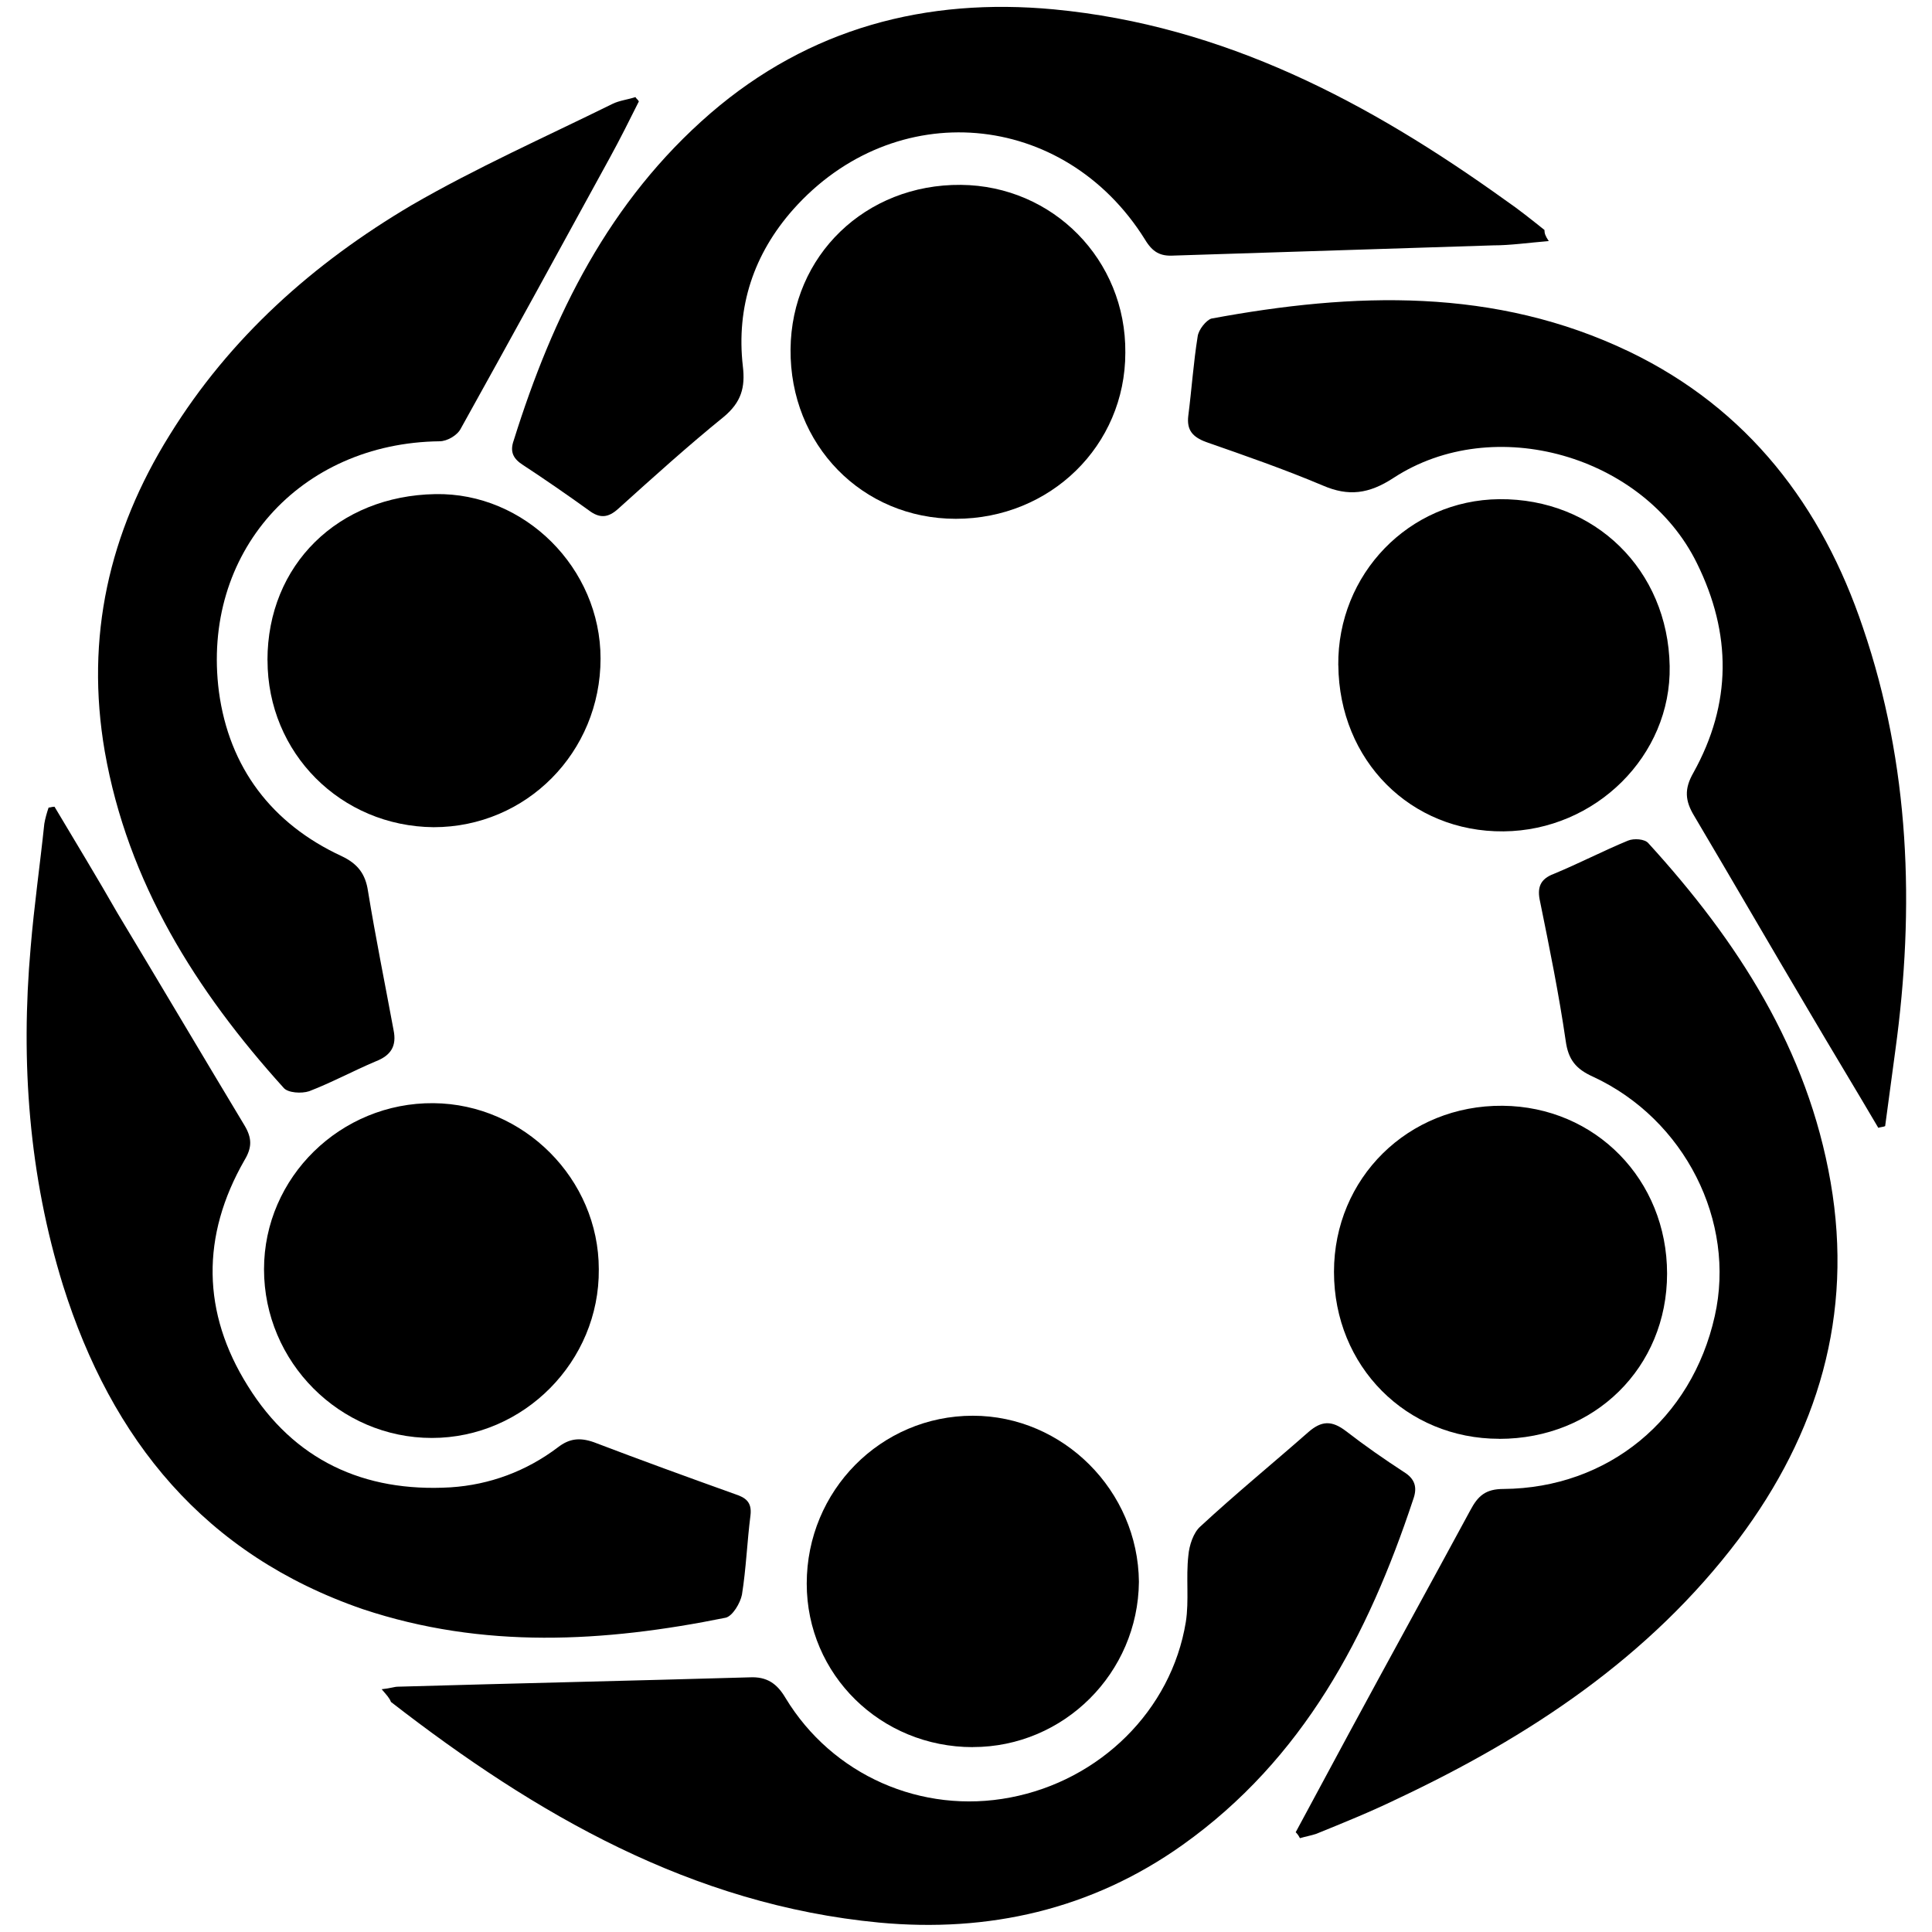 <!-- Generated by IcoMoon.io -->
<svg version="1.1" xmlns="http://www.w3.org/2000/svg" width="32" height="32" viewBox="0 0 32 32">
<title>CMCT</title>
<path d="M25.651 3.993c-0.339 0.028-0.635 0.071-0.917 0.071-1.764 0.056-3.527 0.113-5.291 0.169-0.226 0.014-0.353-0.056-0.48-0.268-1.34-2.145-4.148-2.384-5.827-0.494-0.649 0.734-0.945 1.608-0.832 2.596 0.042 0.353-0.028 0.593-0.31 0.832-0.593 0.48-1.171 1.002-1.75 1.524-0.169 0.155-0.31 0.169-0.494 0.028-0.353-0.254-0.72-0.508-1.086-0.748-0.155-0.099-0.226-0.212-0.155-0.409 0.649-2.074 1.58-3.965 3.259-5.418 1.637-1.411 3.57-1.919 5.686-1.721 2.822 0.268 5.22 1.538 7.478 3.16 0.226 0.155 0.437 0.325 0.649 0.494 0 0.056 0.014 0.099 0.071 0.183z"></path>
<path d="M21.46 30.349c0.296-0.55 0.593-1.101 0.889-1.651 0.663-1.227 1.34-2.455 2.004-3.683 0.127-0.24 0.254-0.353 0.55-0.353 1.735-0.014 3.118-1.157 3.499-2.864 0.353-1.566-0.494-3.259-2.018-3.965-0.282-0.127-0.409-0.282-0.451-0.593-0.113-0.776-0.268-1.538-0.423-2.3-0.056-0.24 0-0.381 0.226-0.466 0.409-0.169 0.818-0.381 1.227-0.55 0.099-0.042 0.282-0.028 0.339 0.042 1.481 1.623 2.638 3.414 3.019 5.616s-0.212 4.162-1.524 5.912c-1.481 1.961-3.471 3.273-5.658 4.303-0.437 0.212-0.889 0.395-1.34 0.578-0.085 0.028-0.169 0.042-0.268 0.071-0.028-0.056-0.056-0.085-0.071-0.099z"></path>
<path d="M10.582 1.679c-0.155 0.31-0.31 0.621-0.48 0.931-0.818 1.496-1.637 2.991-2.469 4.487-0.056 0.113-0.226 0.212-0.353 0.212-2.314 0.028-3.951 1.848-3.654 4.148 0.169 1.256 0.875 2.187 2.032 2.723 0.268 0.127 0.395 0.296 0.437 0.578 0.127 0.776 0.282 1.538 0.423 2.3 0.056 0.268-0.042 0.423-0.296 0.522-0.367 0.155-0.734 0.353-1.101 0.494-0.127 0.042-0.353 0.028-0.423-0.056-1.453-1.608-2.582-3.4-2.963-5.573-0.325-1.891 0.071-3.626 1.072-5.235 1.002-1.623 2.384-2.85 4.007-3.81 1.072-0.621 2.215-1.129 3.33-1.679 0.113-0.056 0.254-0.071 0.381-0.113 0.014 0.028 0.042 0.042 0.056 0.071z"></path>
<path d="M0.903 13.362c0.353 0.593 0.705 1.171 1.044 1.764 0.705 1.171 1.397 2.342 2.102 3.513 0.127 0.212 0.127 0.367 0 0.578-0.72 1.256-0.705 2.526 0.056 3.739 0.762 1.227 1.919 1.764 3.358 1.679 0.649-0.042 1.256-0.268 1.778-0.663 0.183-0.141 0.353-0.169 0.593-0.085 0.776 0.296 1.552 0.578 2.342 0.861 0.169 0.056 0.282 0.127 0.254 0.353-0.056 0.437-0.071 0.875-0.141 1.312-0.028 0.141-0.155 0.353-0.268 0.381-2.018 0.409-4.021 0.522-6.011-0.141-2.624-0.903-4.162-2.808-4.966-5.362-0.564-1.82-0.705-3.697-0.536-5.601 0.056-0.677 0.155-1.369 0.226-2.046 0.014-0.085 0.042-0.183 0.071-0.268 0.028 0 0.056-0.014 0.099-0.014z"></path>
<path d="M31.111 18.681c-0.381-0.649-0.776-1.298-1.157-1.947-0.635-1.072-1.256-2.145-1.891-3.217-0.155-0.254-0.169-0.451-0.014-0.72 0.635-1.143 0.635-2.3 0.056-3.471-0.875-1.778-3.358-2.497-5.023-1.411-0.409 0.268-0.748 0.31-1.171 0.127-0.635-0.268-1.284-0.494-1.933-0.72-0.226-0.085-0.325-0.198-0.296-0.437 0.056-0.437 0.085-0.875 0.155-1.312 0.014-0.113 0.141-0.268 0.226-0.296 2.356-0.437 4.698-0.522 6.928 0.55 1.961 0.945 3.189 2.554 3.866 4.571 0.776 2.272 0.861 4.628 0.536 6.998-0.056 0.423-0.113 0.832-0.169 1.256-0.028 0.014-0.071 0.014-0.113 0.028z"></path>
<path d="M6.321 27.979c0.141-0.014 0.212-0.042 0.268-0.042 1.947-0.056 3.894-0.099 5.827-0.155 0.282-0.014 0.451 0.099 0.593 0.339 0.776 1.284 2.258 1.933 3.725 1.651 1.481-0.282 2.667-1.439 2.907-2.907 0.056-0.353 0-0.734 0.042-1.101 0.014-0.169 0.085-0.381 0.198-0.48 0.578-0.536 1.199-1.044 1.792-1.566 0.212-0.183 0.381-0.198 0.621-0.014 0.31 0.24 0.635 0.466 0.959 0.677 0.183 0.113 0.226 0.254 0.155 0.451-0.748 2.258-1.82 4.303-3.824 5.728-1.51 1.072-3.217 1.453-5.023 1.284-3.104-0.296-5.686-1.792-8.085-3.654-0.028-0.071-0.071-0.113-0.155-0.212z"></path>
<path d="M15.831 8.593c-1.552 0-2.751-1.228-2.737-2.808 0.014-1.552 1.242-2.737 2.822-2.723 1.524 0.014 2.737 1.242 2.723 2.78 0 1.538-1.242 2.751-2.808 2.751z"></path>
<path d="M24.832 23.831c-1.538 0-2.737-1.199-2.737-2.765 0-1.552 1.227-2.765 2.794-2.751 1.538 0.014 2.723 1.227 2.723 2.78s-1.199 2.737-2.78 2.737z"></path>
<path d="M4.43 10.935c0-1.58 1.171-2.723 2.78-2.751 1.481-0.028 2.737 1.227 2.737 2.723 0 1.552-1.228 2.794-2.765 2.794-1.538-0.014-2.751-1.228-2.751-2.765z"></path>
<path d="M7.153 23.817c-1.524 0-2.78-1.256-2.78-2.794 0-1.524 1.27-2.765 2.808-2.751 1.496 0.014 2.737 1.256 2.737 2.751 0.014 1.524-1.242 2.794-2.765 2.794z"></path>
<path d="M22.166 11.019c-0.014-1.51 1.171-2.737 2.667-2.751 1.58-0.014 2.794 1.171 2.822 2.765 0.028 1.481-1.227 2.723-2.751 2.737-1.538 0.014-2.723-1.171-2.737-2.751z"></path>
<path d="M16.113 28.938c-1.524 0-2.751-1.199-2.751-2.709 0-1.538 1.227-2.78 2.751-2.78 1.496 0 2.737 1.242 2.751 2.751-0.014 1.51-1.242 2.737-2.751 2.737z"></path>
</svg>
